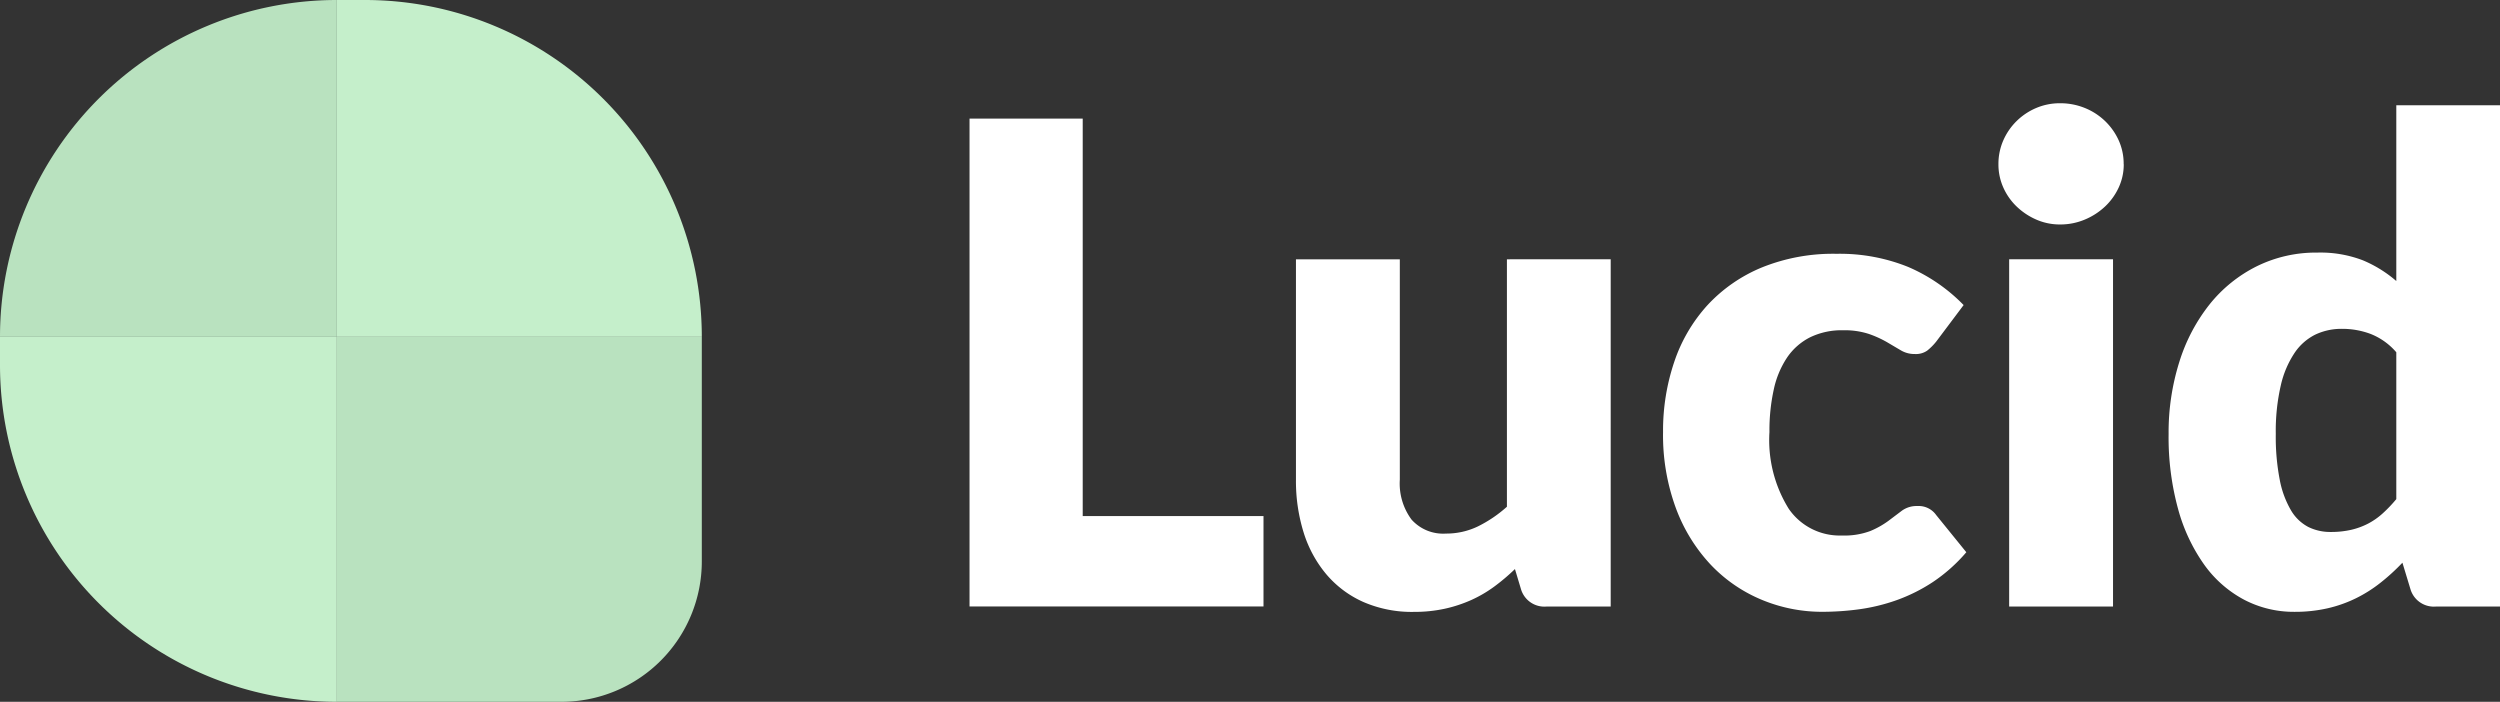 <svg xmlns="http://www.w3.org/2000/svg" width="89.056" height="25" viewBox="0 0 89.056 25"><rect x="0" y="0" width="89.056" height="25" fill="#333333" stroke="none"/><g transform="translate(2963 -2642)"><g transform="translate(-2963 2642)"><path d="M12,0h0a0,0,0,0,1,0,0V12a0,0,0,0,1,0,0H0a0,0,0,0,1,0,0v0A12,12,0,0,1,12,0Z" fill="#b9e2bf"/><path d="M0,0H1A12,12,0,0,1,13,12v0a0,0,0,0,1,0,0H0a0,0,0,0,1,0,0V0A0,0,0,0,1,0,0Z" transform="translate(12)" fill="#c5efcb"/><path d="M0,0H12a0,0,0,0,1,0,0V13a0,0,0,0,1,0,0h0A12,12,0,0,1,0,1V0A0,0,0,0,1,0,0Z" transform="translate(0 12)" fill="#c5efcb"/><path d="M0,0H13a0,0,0,0,1,0,0V8a5,5,0,0,1-5,5H0a0,0,0,0,1,0,0V0A0,0,0,0,1,0,0Z" transform="translate(12 12)" fill="#b9e2bf"/></g><path d="M14.208-25.123v3.22H3.736V-39.281H7.768v14.157Zm12.368-9.148V-21.9h-2.29a.869.869,0,0,1-.906-.62l-.215-.716a7.176,7.176,0,0,1-.739.626,4.526,4.526,0,0,1-.817.477,4.849,4.849,0,0,1-.942.31,5.056,5.056,0,0,1-1.1.113,4.33,4.33,0,0,1-1.8-.352,3.693,3.693,0,0,1-1.318-.984,4.292,4.292,0,0,1-.811-1.491,6.166,6.166,0,0,1-.274-1.884v-7.848h3.7v7.848A2.158,2.158,0,0,0,19.48-25a1.508,1.508,0,0,0,1.228.5,2.584,2.584,0,0,0,1.139-.256,4.584,4.584,0,0,0,1.032-.7v-8.814ZM38.17-31.337a2.045,2.045,0,0,1-.322.322.711.711,0,0,1-.441.119.95.95,0,0,1-.495-.131l-.495-.292a3.754,3.754,0,0,0-.644-.292,2.772,2.772,0,0,0-.918-.131,2.573,2.573,0,0,0-1.175.25,2.176,2.176,0,0,0-.817.716,3.27,3.27,0,0,0-.477,1.139,6.8,6.8,0,0,0-.155,1.521,4.634,4.634,0,0,0,.686,2.731,2.2,2.2,0,0,0,1.89.954,2.643,2.643,0,0,0,1.02-.161,3.09,3.09,0,0,0,.638-.358l.483-.364a.893.893,0,0,1,.555-.167.764.764,0,0,1,.668.322l1.073,1.324a5.84,5.84,0,0,1-1.2,1.067,6.043,6.043,0,0,1-1.294.644,6.679,6.679,0,0,1-1.33.322,9.792,9.792,0,0,1-1.3.089,5.579,5.579,0,0,1-2.165-.429,5.3,5.3,0,0,1-1.813-1.246A5.969,5.969,0,0,1,28.9-25.4a7.528,7.528,0,0,1-.459-2.719,7.639,7.639,0,0,1,.4-2.5,5.673,5.673,0,0,1,1.181-2.016,5.49,5.49,0,0,1,1.932-1.342,6.771,6.771,0,0,1,2.666-.489A6.5,6.5,0,0,1,37.168-34a6.125,6.125,0,0,1,1.98,1.36Zm6.3-2.934V-21.9h-3.7V-34.271Zm.382-3.387a1.954,1.954,0,0,1-.179.829,2.182,2.182,0,0,1-.489.68,2.394,2.394,0,0,1-.722.465,2.239,2.239,0,0,1-.877.173,2.082,2.082,0,0,1-.847-.173,2.381,2.381,0,0,1-.7-.465,2.147,2.147,0,0,1-.477-.68,2.011,2.011,0,0,1-.173-.829,2.082,2.082,0,0,1,.173-.847,2.2,2.2,0,0,1,.477-.692,2.234,2.234,0,0,1,.7-.465,2.146,2.146,0,0,1,.847-.167,2.309,2.309,0,0,1,.877.167,2.251,2.251,0,0,1,.722.465,2.233,2.233,0,0,1,.489.692A2.022,2.022,0,0,1,44.849-37.659Zm9.709,6.7a2.337,2.337,0,0,0-.906-.65,2.876,2.876,0,0,0-1.026-.185,2.179,2.179,0,0,0-.942.2,1.92,1.92,0,0,0-.745.65,3.462,3.462,0,0,0-.495,1.163,7.224,7.224,0,0,0-.179,1.729,8.011,8.011,0,0,0,.143,1.646,3.391,3.391,0,0,0,.4,1.079,1.551,1.551,0,0,0,.614.59,1.762,1.762,0,0,0,.8.179,3.2,3.2,0,0,0,.734-.078,2.579,2.579,0,0,0,.6-.221,2.5,2.5,0,0,0,.519-.364,4.947,4.947,0,0,0,.483-.507Zm3.7-8.8V-21.9h-2.29a.869.869,0,0,1-.906-.62l-.286-.942A7.251,7.251,0,0,1,54-22.75a4.876,4.876,0,0,1-.877.555,4.636,4.636,0,0,1-1.014.358,5.219,5.219,0,0,1-1.175.125,3.81,3.81,0,0,1-1.789-.429,4.123,4.123,0,0,1-1.419-1.24,6.259,6.259,0,0,1-.936-1.986,9.644,9.644,0,0,1-.34-2.678,8.351,8.351,0,0,1,.382-2.57,6.3,6.3,0,0,1,1.079-2.051,5.012,5.012,0,0,1,1.676-1.354,4.759,4.759,0,0,1,2.159-.489,4.215,4.215,0,0,1,1.622.274,4.4,4.4,0,0,1,1.193.739v-6.262Z" transform="translate(-2932.199 2685.507)" fill="#fff"/></g></svg>